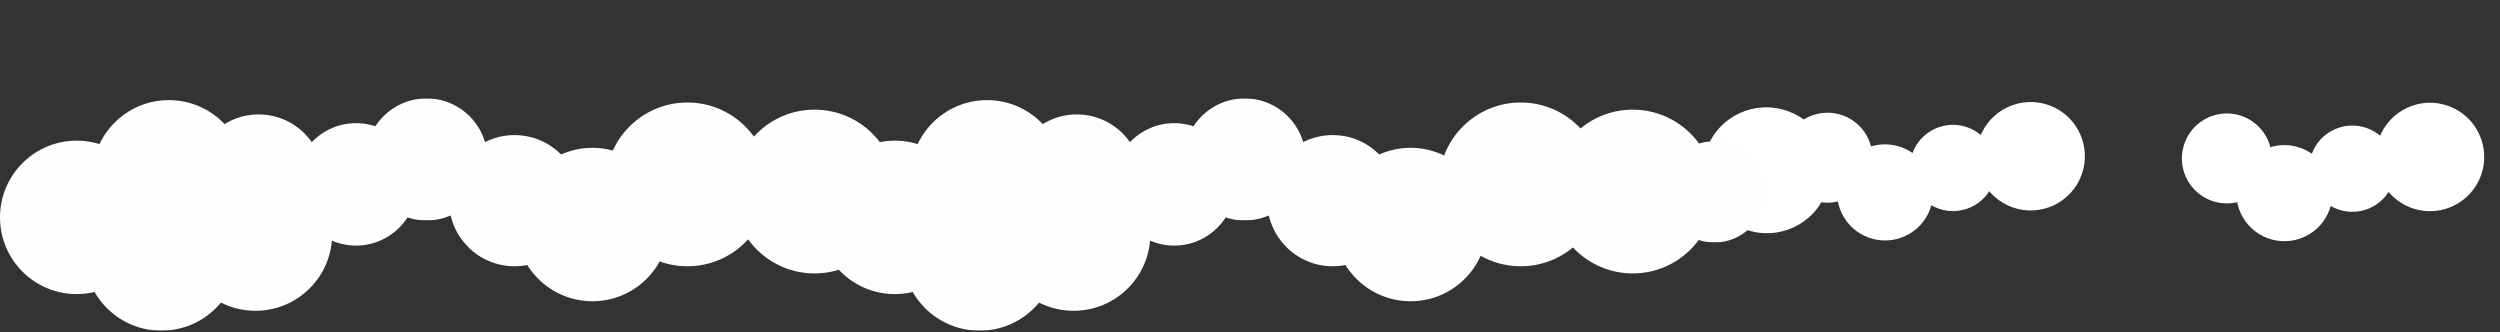 <?xml version="1.0" encoding="UTF-8"?>
<svg width="3462px" height="460px" viewBox="0 0 3462 460" version="1.1" xmlns="http://www.w3.org/2000/svg" xmlns:xlink="http://www.w3.org/1999/xlink">
    <rect x="0" y="0" width="3462" height="460" fill="#333333" stroke="none"/>
    <title>Group 41</title>
    <defs>
        <polygon id="path-1" points="0.508 0.429 213.577 0.429 213.577 212.692 0.508 212.692"></polygon>
        <polygon id="path-3" points="0.171 0.038 169.132 0.038 169.132 169.062 0.171 169.062"></polygon>
        <polygon id="path-5" points="0.555 0.072 140.789 0.072 140.789 140.358 0.555 140.358"></polygon>
        <polygon id="path-7" points="0.508 0.429 213.577 0.429 213.577 212.692 0.508 212.692"></polygon>
        <polygon id="path-9" points="0.171 0.038 169.132 0.038 169.132 169.062 0.171 169.062"></polygon>
        <polygon id="path-11" points="0.555 0.072 140.789 0.072 140.789 140.358 0.555 140.358"></polygon>
    </defs>
    <g id="Page-1" stroke="none" stroke-width="1" fill="none" fill-rule="evenodd">
        <g id="Desktop-HD" transform="translate(1011, -4839)">
            <g id="Group-41" transform="translate(-1011, 4839)">
                <g id="Group-31" transform="translate(2621.053, 229.753) rotate(20) translate(-2621.053, -229.753) translate(2371.053, 76.753)" fill="#FFFFFF">
                    <path d="M175.768,218.428 C175.768,266.495 136.42,305.461 87.882,305.461 C39.348,305.461 0,266.495 0,218.428 C0,170.366 39.348,131.399 87.882,131.399 C136.42,131.399 175.768,170.366 175.768,218.428" id="Fill-46"></path>
                    <path d="M98.976,173.21 C98.976,207.608 126.862,235.495 161.263,235.495 C195.663,235.495 223.549,207.608 223.549,173.21 C223.549,138.809 195.663,110.922 161.263,110.922 C126.862,110.922 98.976,138.809 98.976,173.21" id="Fill-47"></path>
                    <path d="M186.007,191.126 C186.007,154.371 215.804,124.573 252.56,124.573 C289.315,124.573 319.113,154.371 319.113,191.126 C319.113,227.882 289.315,257.679 252.56,257.679 C215.804,257.679 186.007,227.882 186.007,191.126" id="Fill-48"></path>
                    <path d="M269.625,127.135 C269.625,160.118 296.364,186.86 329.352,186.86 C362.339,186.86 389.078,160.118 389.078,127.135 C389.078,94.149 362.339,67.406 329.352,67.406 C296.364,67.406 269.625,94.149 269.625,127.135" id="Fill-55"></path>
                    <path d="M349.829,75.085 C349.829,33.617 383.447,0 424.915,0 C466.383,0 500,33.617 500,75.085 C500,116.553 466.383,150.171 424.915,150.171 C383.447,150.171 349.829,116.553 349.829,75.085" id="Fill-56"></path>
                </g>
                <g id="Group-31" transform="translate(3228.306, 224.959) rotate(20) translate(-3228.306, -224.959) translate(3027.306, 95.959)" fill="#FFFFFF">
                    <path d="M0.976,173.21 C0.976,207.608 28.862,235.495 63.263,235.495 C97.663,235.495 125.549,207.608 125.549,173.21 C125.549,138.809 97.663,110.922 63.263,110.922 C28.862,110.922 0.976,138.809 0.976,173.21" id="Fill-47"></path>
                    <path d="M88.007,191.126 C88.007,154.371 117.804,124.573 154.56,124.573 C191.315,124.573 221.113,154.371 221.113,191.126 C221.113,227.882 191.315,257.679 154.56,257.679 C117.804,257.679 88.007,227.882 88.007,191.126" id="Fill-48"></path>
                    <path d="M171.625,127.135 C171.625,160.118 198.364,186.86 231.352,186.86 C264.339,186.86 291.078,160.118 291.078,127.135 C291.078,94.149 264.339,67.406 231.352,67.406 C198.364,67.406 171.625,94.149 171.625,127.135" id="Fill-55"></path>
                    <path d="M251.829,75.085 C251.829,33.617 285.447,-2.27373675e-13 326.915,-2.27373675e-13 C368.383,-2.27373675e-13 402,33.617 402,75.085 C402,116.553 368.383,150.171 326.915,150.171 C285.447,150.171 251.829,116.553 251.829,75.085" id="Fill-56"></path>
                </g>
                <g id="Group" transform="translate(0, 136)">
                    <g id="Group-28">
                        <path d="M212.394,165.021 C212.394,223.694 164.848,271.258 106.196,271.258 C47.546,271.258 0,223.694 0,165.021 C0,106.348 47.546,58.784 106.196,58.784 C164.848,58.784 212.394,106.348 212.394,165.021" id="Fill-1" fill="#FEFEFE"></path>
                        <path d="M340.051,108.875 C340.051,167.548 292.504,215.112 233.853,215.112 C175.203,215.112 127.657,167.548 127.657,108.875 C127.657,50.202 175.203,2.639 233.853,2.639 C292.504,2.639 340.051,50.202 340.051,108.875" id="Fill-3" fill="#FEFEFE"></path>
                        <g id="Group-7" transform="translate(116.434, 109.207)">
                            <mask id="mask-2" fill="white">
                                <use xlink:href="#path-1"></use>
                            </mask>
                            <g id="Clip-6"></g>
                            <path d="M213.577,106.561 C213.577,165.176 165.88,212.693 107.041,212.693 C48.205,212.693 0.508,165.176 0.508,106.561 C0.508,47.945 48.205,0.429 107.041,0.429 C165.88,0.429 213.577,47.945 213.577,106.561" id="Fill-5" fill="#FEFEFE" mask="url(#mask-2)"></path>
                        </g>
                        <path d="M460.004,188.14 C460.004,246.813 412.458,294.377 353.806,294.377 C295.156,294.377 247.61,246.813 247.61,188.14 C247.61,129.467 295.156,81.903 353.806,81.903 C412.458,81.903 460.004,129.467 460.004,188.14" id="Fill-8" fill="#FEFEFE"></path>
                        <path d="M447.899,112.178 C447.899,161.731 407.744,201.901 358.209,201.901 C308.674,201.901 268.519,161.731 268.519,112.178 C268.519,62.625 308.674,22.455 358.209,22.455 C407.744,22.455 447.899,62.625 447.899,112.178" id="Fill-10" fill="#FEFEFE"></path>
                        <path d="M577.756,119.334 C577.756,166.149 539.819,204.103 493.019,204.103 C446.221,204.103 408.281,166.149 408.281,119.334 C408.281,72.518 446.221,34.565 493.019,34.565 C539.819,34.565 577.756,72.518 577.756,119.334" id="Fill-12" fill="#FEFEFE"></path>
                        <g id="Group-16" transform="translate(506.006, 0.218)">
                            <mask id="mask-4" fill="white">
                                <use xlink:href="#path-3"></use>
                            </mask>
                            <g id="Clip-15"></g>
                            <path d="M169.132,84.55 C169.132,131.223 131.31,169.062 84.652,169.062 C37.996,169.062 0.171,131.223 0.171,84.55 C0.171,37.876 37.996,0.037 84.652,0.037 C131.31,0.037 169.132,37.876 169.132,84.55" id="Fill-14" fill="#FEFEFE" mask="url(#mask-4)"></path>
                        </g>
                        <path d="M926.611,174.929 C926.611,233.602 879.065,281.166 820.413,281.166 C761.763,281.166 714.217,233.602 714.217,174.929 C714.217,116.256 761.763,68.692 820.413,68.692 C879.065,68.692 926.611,116.256 926.611,174.929" id="Fill-17" fill="#FEFEFE"></path>
                        <path d="M803.356,141.902 C803.356,192.064 762.709,232.726 712.566,232.726 C662.426,232.726 621.776,192.064 621.776,141.902 C621.776,91.741 662.426,51.078 712.566,51.078 C762.709,51.078 803.356,91.741 803.356,141.902" id="Fill-19" fill="#FEFEFE"></path>
                        <path d="M1065.272,119.334 C1065.272,181.959 1014.524,232.726 951.922,232.726 C889.321,232.726 838.572,181.959 838.572,119.334 C838.572,56.709 889.321,5.941 951.922,5.941 C1014.524,5.941 1065.272,56.709 1065.272,119.334" id="Fill-21" fill="#FEFEFE"></path>
                        <path d="M1241.351,129.242 C1241.351,191.867 1190.602,242.634 1128,242.634 C1065.399,242.634 1014.65,191.867 1014.65,129.242 C1014.65,66.617 1065.399,15.849 1128,15.849 C1190.602,15.849 1241.351,66.617 1241.351,129.242" id="Fill-23" fill="#FEFEFE"></path>
                        <g id="Group-27" transform="translate(1170.483, 59.449)">
                            <mask id="mask-6" fill="white">
                                <use xlink:href="#path-5"></use>
                            </mask>
                            <g id="Clip-26"></g>
                            <path d="M140.79,70.215 C140.79,108.954 109.399,140.358 70.674,140.358 C31.949,140.358 0.555,108.954 0.555,70.215 C0.555,31.476 31.949,0.072 70.674,0.072 C109.399,0.072 140.79,31.476 140.79,70.215" id="Fill-25" fill="#FEFEFE" mask="url(#mask-6)"></path>
                        </g>
                    </g>
                    <g id="Group-28-Copy" transform="translate(1133, 0)">
                        <path d="M212.394,165.021 C212.394,223.694 164.848,271.258 106.196,271.258 C47.546,271.258 0,223.694 0,165.021 C0,106.348 47.546,58.784 106.196,58.784 C164.848,58.784 212.394,106.348 212.394,165.021" id="Fill-1" fill="#FEFEFE"></path>
                        <path d="M340.051,108.875 C340.051,167.548 292.504,215.112 233.853,215.112 C175.203,215.112 127.657,167.548 127.657,108.875 C127.657,50.202 175.203,2.639 233.853,2.639 C292.504,2.639 340.051,50.202 340.051,108.875" id="Fill-3" fill="#FEFEFE"></path>
                        <g id="Group-7" transform="translate(116.434, 109.207)">
                            <mask id="mask-8" fill="white">
                                <use xlink:href="#path-7"></use>
                            </mask>
                            <g id="Clip-6"></g>
                            <path d="M213.577,106.561 C213.577,165.176 165.88,212.693 107.041,212.693 C48.205,212.693 0.508,165.176 0.508,106.561 C0.508,47.945 48.205,0.429 107.041,0.429 C165.88,0.429 213.577,47.945 213.577,106.561" id="Fill-5" fill="#FEFEFE" mask="url(#mask-8)"></path>
                        </g>
                        <path d="M460.004,188.14 C460.004,246.813 412.458,294.377 353.806,294.377 C295.156,294.377 247.61,246.813 247.61,188.14 C247.61,129.467 295.156,81.903 353.806,81.903 C412.458,81.903 460.004,129.467 460.004,188.14" id="Fill-8" fill="#FEFEFE"></path>
                        <path d="M447.899,112.178 C447.899,161.731 407.744,201.901 358.209,201.901 C308.674,201.901 268.519,161.731 268.519,112.178 C268.519,62.625 308.674,22.455 358.209,22.455 C407.744,22.455 447.899,62.625 447.899,112.178" id="Fill-10" fill="#FEFEFE"></path>
                        <path d="M577.756,119.334 C577.756,166.149 539.819,204.103 493.019,204.103 C446.221,204.103 408.281,166.149 408.281,119.334 C408.281,72.518 446.221,34.565 493.019,34.565 C539.819,34.565 577.756,72.518 577.756,119.334" id="Fill-12" fill="#FEFEFE"></path>
                        <g id="Group-16" transform="translate(506.006, 0.218)">
                            <mask id="mask-10" fill="white">
                                <use xlink:href="#path-9"></use>
                            </mask>
                            <g id="Clip-15"></g>
                            <path d="M169.132,84.55 C169.132,131.223 131.31,169.062 84.652,169.062 C37.996,169.062 0.171,131.223 0.171,84.55 C0.171,37.876 37.996,0.037 84.652,0.037 C131.31,0.037 169.132,37.876 169.132,84.55" id="Fill-14" fill="#FEFEFE" mask="url(#mask-10)"></path>
                        </g>
                        <path d="M926.611,174.929 C926.611,233.602 879.065,281.166 820.413,281.166 C761.763,281.166 714.217,233.602 714.217,174.929 C714.217,116.256 761.763,68.692 820.413,68.692 C879.065,68.692 926.611,116.256 926.611,174.929" id="Fill-17" fill="#FEFEFE"></path>
                        <path d="M803.356,141.902 C803.356,192.064 762.709,232.726 712.566,232.726 C662.426,232.726 621.776,192.064 621.776,141.902 C621.776,91.741 662.426,51.078 712.566,51.078 C762.709,51.078 803.356,91.741 803.356,141.902" id="Fill-19" fill="#FEFEFE"></path>
                        <path d="M1086.272,119.334 C1086.272,181.959 1035.524,232.726 972.922,232.726 C910.321,232.726 859.572,181.959 859.572,119.334 C859.572,56.709 910.321,5.941 972.922,5.941 C1035.524,5.941 1086.272,56.709 1086.272,119.334" id="Fill-21" fill="#FEFEFE"></path>
                        <path d="M1241.351,129.242 C1241.351,191.867 1190.602,242.634 1128,242.634 C1065.399,242.634 1014.65,191.867 1014.65,129.242 C1014.65,66.617 1065.399,15.849 1128,15.849 C1190.602,15.849 1241.351,66.617 1241.351,129.242" id="Fill-23" fill="#FEFEFE"></path>
                        <g id="Group-27" transform="translate(1170.483, 59.449)">
                            <mask id="mask-12" fill="white">
                                <use xlink:href="#path-11"></use>
                            </mask>
                            <g id="Clip-26"></g>
                            <path d="M140.79,70.215 C140.79,108.954 109.399,140.358 70.674,140.358 C31.949,140.358 0.555,108.954 0.555,70.215 C0.555,31.476 31.949,0.072 70.674,0.072 C109.399,0.072 140.79,31.476 140.79,70.215" id="Fill-25" fill="#FEFEFE" mask="url(#mask-12)"></path>
                        </g>
                    </g>
                </g>
            </g>
        </g>
    </g>
</svg>